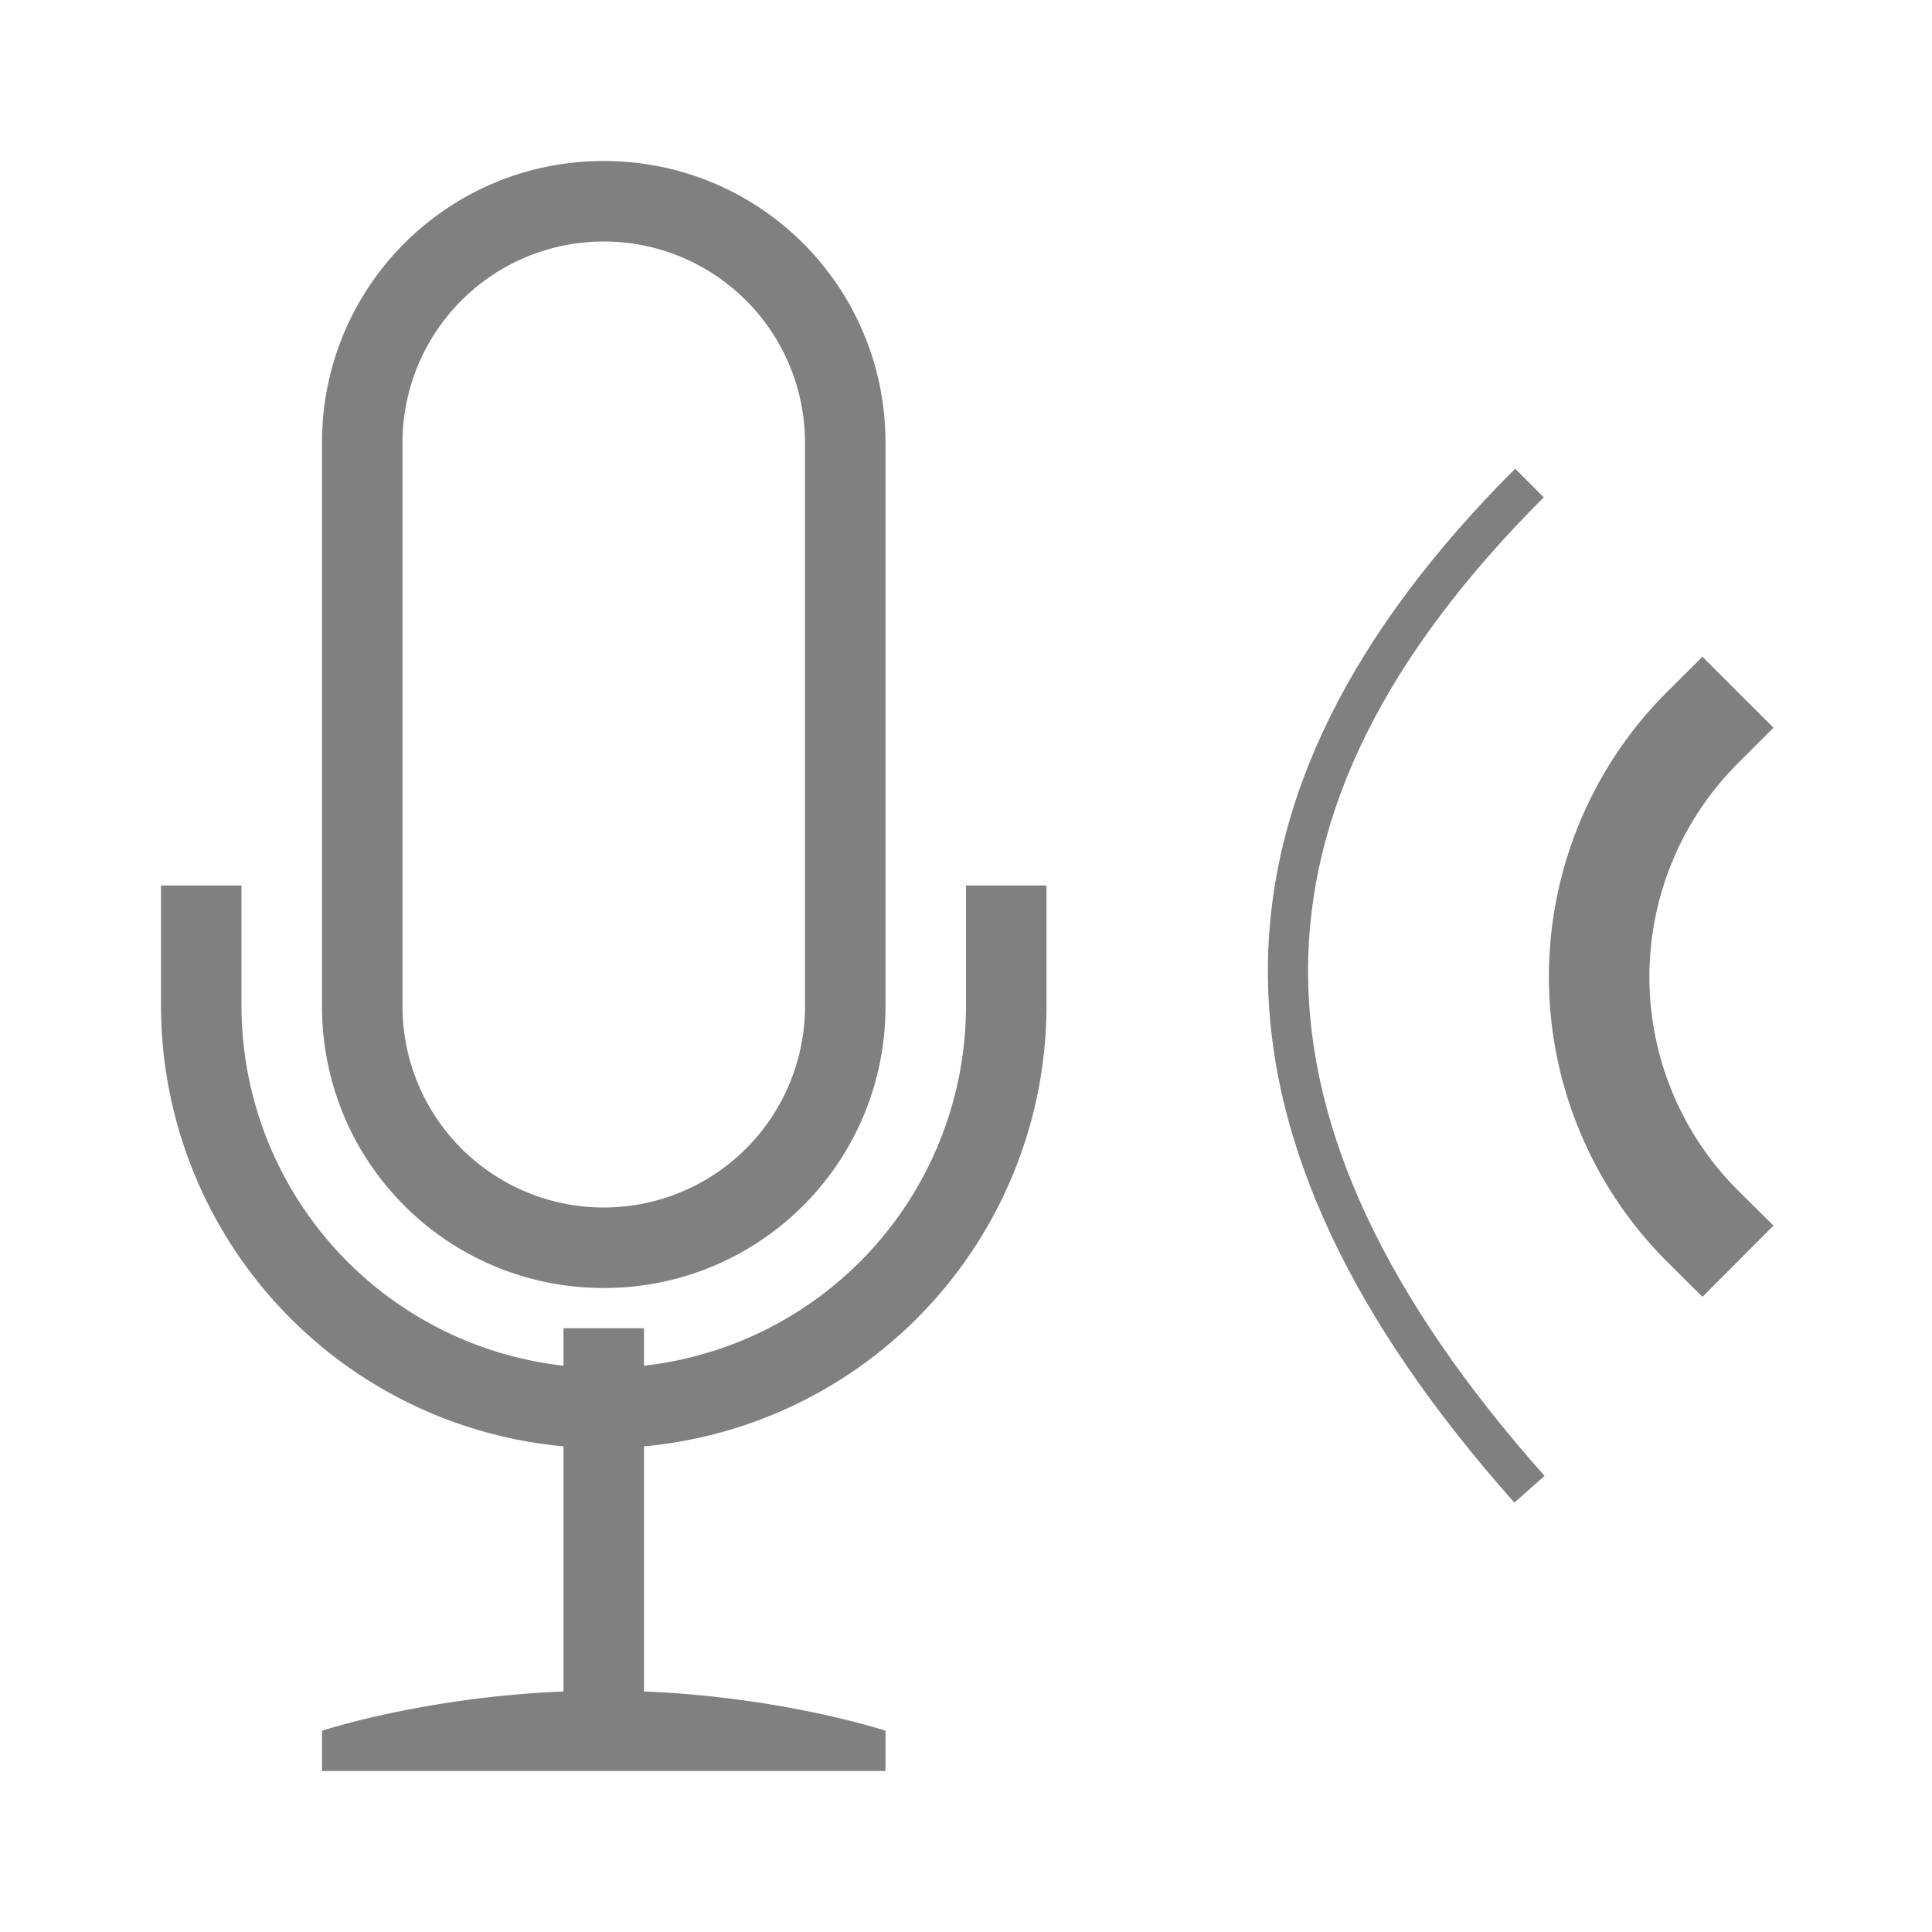 <?xml version="1.0" encoding="UTF-8" standalone="no"?>
<svg viewBox="0 0 24 24" height="24" width="24" version="1.1" id="svg10" sodipodi:docname="medium.svg" inkscape:version="1.1 (ce6663b3b7, 2021-05-25)"
   xmlns:inkscape="http://www.inkscape.org/namespaces/inkscape"
   xmlns:sodipodi="http://sodipodi.sourceforge.net/DTD/sodipodi-0.dtd"
   xmlns="http://www.w3.org/2000/svg"
   xmlns:svg="http://www.w3.org/2000/svg">
   <defs id="defs14" />
   <sodipodi:namedview id="namedview12" pagecolor="#ffffff" bordercolor="#666666" borderopacity="1.0" inkscape:pageshadow="2" inkscape:pageopacity="0.0" inkscape:pagecheckerboard="0" showgrid="true" width="24px" inkscape:zoom="28" inkscape:cx="11.375" inkscape:cy="10.678571" inkscape:window-width="1920" inkscape:window-height="1043" inkscape:window-x="1920" inkscape:window-y="0" inkscape:window-maximized="1" inkscape:current-layer="svg10">
      <inkscape:grid type="xygrid" id="grid824" dotted="false" />
      <inkscape:grid type="xygrid" id="grid826" dotted="true" spacingx="0.5" spacingy="0.5" empspacing="0" />
   </sodipodi:namedview>
   <path style="color:#000000;line-height:normal;font-variant-ligatures:normal;font-variant-position:normal;font-variant-caps:normal;font-variant-numeric:normal;font-variant-alternates:normal;font-feature-settings:normal;text-indent:0;text-align:start;text-decoration-line:none;text-decoration-style:solid;text-decoration-color:#000000;text-transform:none;text-orientation:mixed;shape-padding:0;isolation:auto;mix-blend-mode:normal;fill:#808080;stroke-width:0.667" d="m 21.148,8.158 -0.443,0.441 a 5,5 0 0 0 0,7.07 l 0.443,0.441 0.883,-0.885 -0.443,-0.439 a 3.749,3.749 0 0 1 0,-5.303 l 0.443,-0.443 z" id="path913" />
   <path style="color:#000000;line-height:normal;font-variant-ligatures:normal;font-variant-position:normal;font-variant-caps:normal;font-variant-numeric:normal;font-variant-alternates:normal;font-feature-settings:normal;text-indent:0;text-align:start;text-decoration-line:none;text-decoration-style:solid;text-decoration-color:#000000;text-transform:none;text-orientation:mixed;shape-padding:0;isolation:auto;mix-blend-mode:normal;fill:#808080;stroke-width:0.667" d="m 18.822,5.822 c -2.029,2.029 -3.072,4.097 -3.072,6.24 0,2.143 1.038,4.326 3.062,6.604 l 0.375,-0.332 c -1.976,-2.223 -2.938,-4.29 -2.938,-6.271 0,-1.982 0.957,-3.914 2.928,-5.885 z" id="path911" />
   <path id="rect864" style="fill:#808080;fill-opacity:1;fill-rule:evenodd;stroke-width:0.5;stroke-linecap:round;stroke-linejoin:round" d="m 7.5,2 c -1.939,0 -3.5,1.561 -3.5,3.5 v 7 c 0,1.939 1.561,3.5 3.5,3.5 1.939,0 3.5,-1.561 3.5,-3.5 v -7 c 0,-1.939 -1.561,-3.5 -3.5,-3.5 z m 0,1 a 2.5,2.5 0 0 1 2.5,2.5 v 7 a 2.5,2.5 0 0 1 -2.5,2.5 2.5,2.5 0 0 1 -2.5,-2.5 v -7 a 2.5,2.5 0 0 1 2.5,-2.5 z m -5.5,8 v 1.5 a 5.5,5.5 0 0 0 5,5.467 v 3.045 c -1.744,0.072 -3,0.488 -3,0.488 v 0.5 h 7 v -0.5 c 0,0 -1.256,-0.417 -3,-0.488 v -3.045 a 5.5,5.5 0 0 0 5,-5.467 v -1.5 h -1 v 1.5 a 4.5,4.5 0 0 1 -4,4.465 v -0.465 h -1 v 0.465 a 4.5,4.5 0 0 1 -4,-4.465 v -1.5 z" />
</svg>
